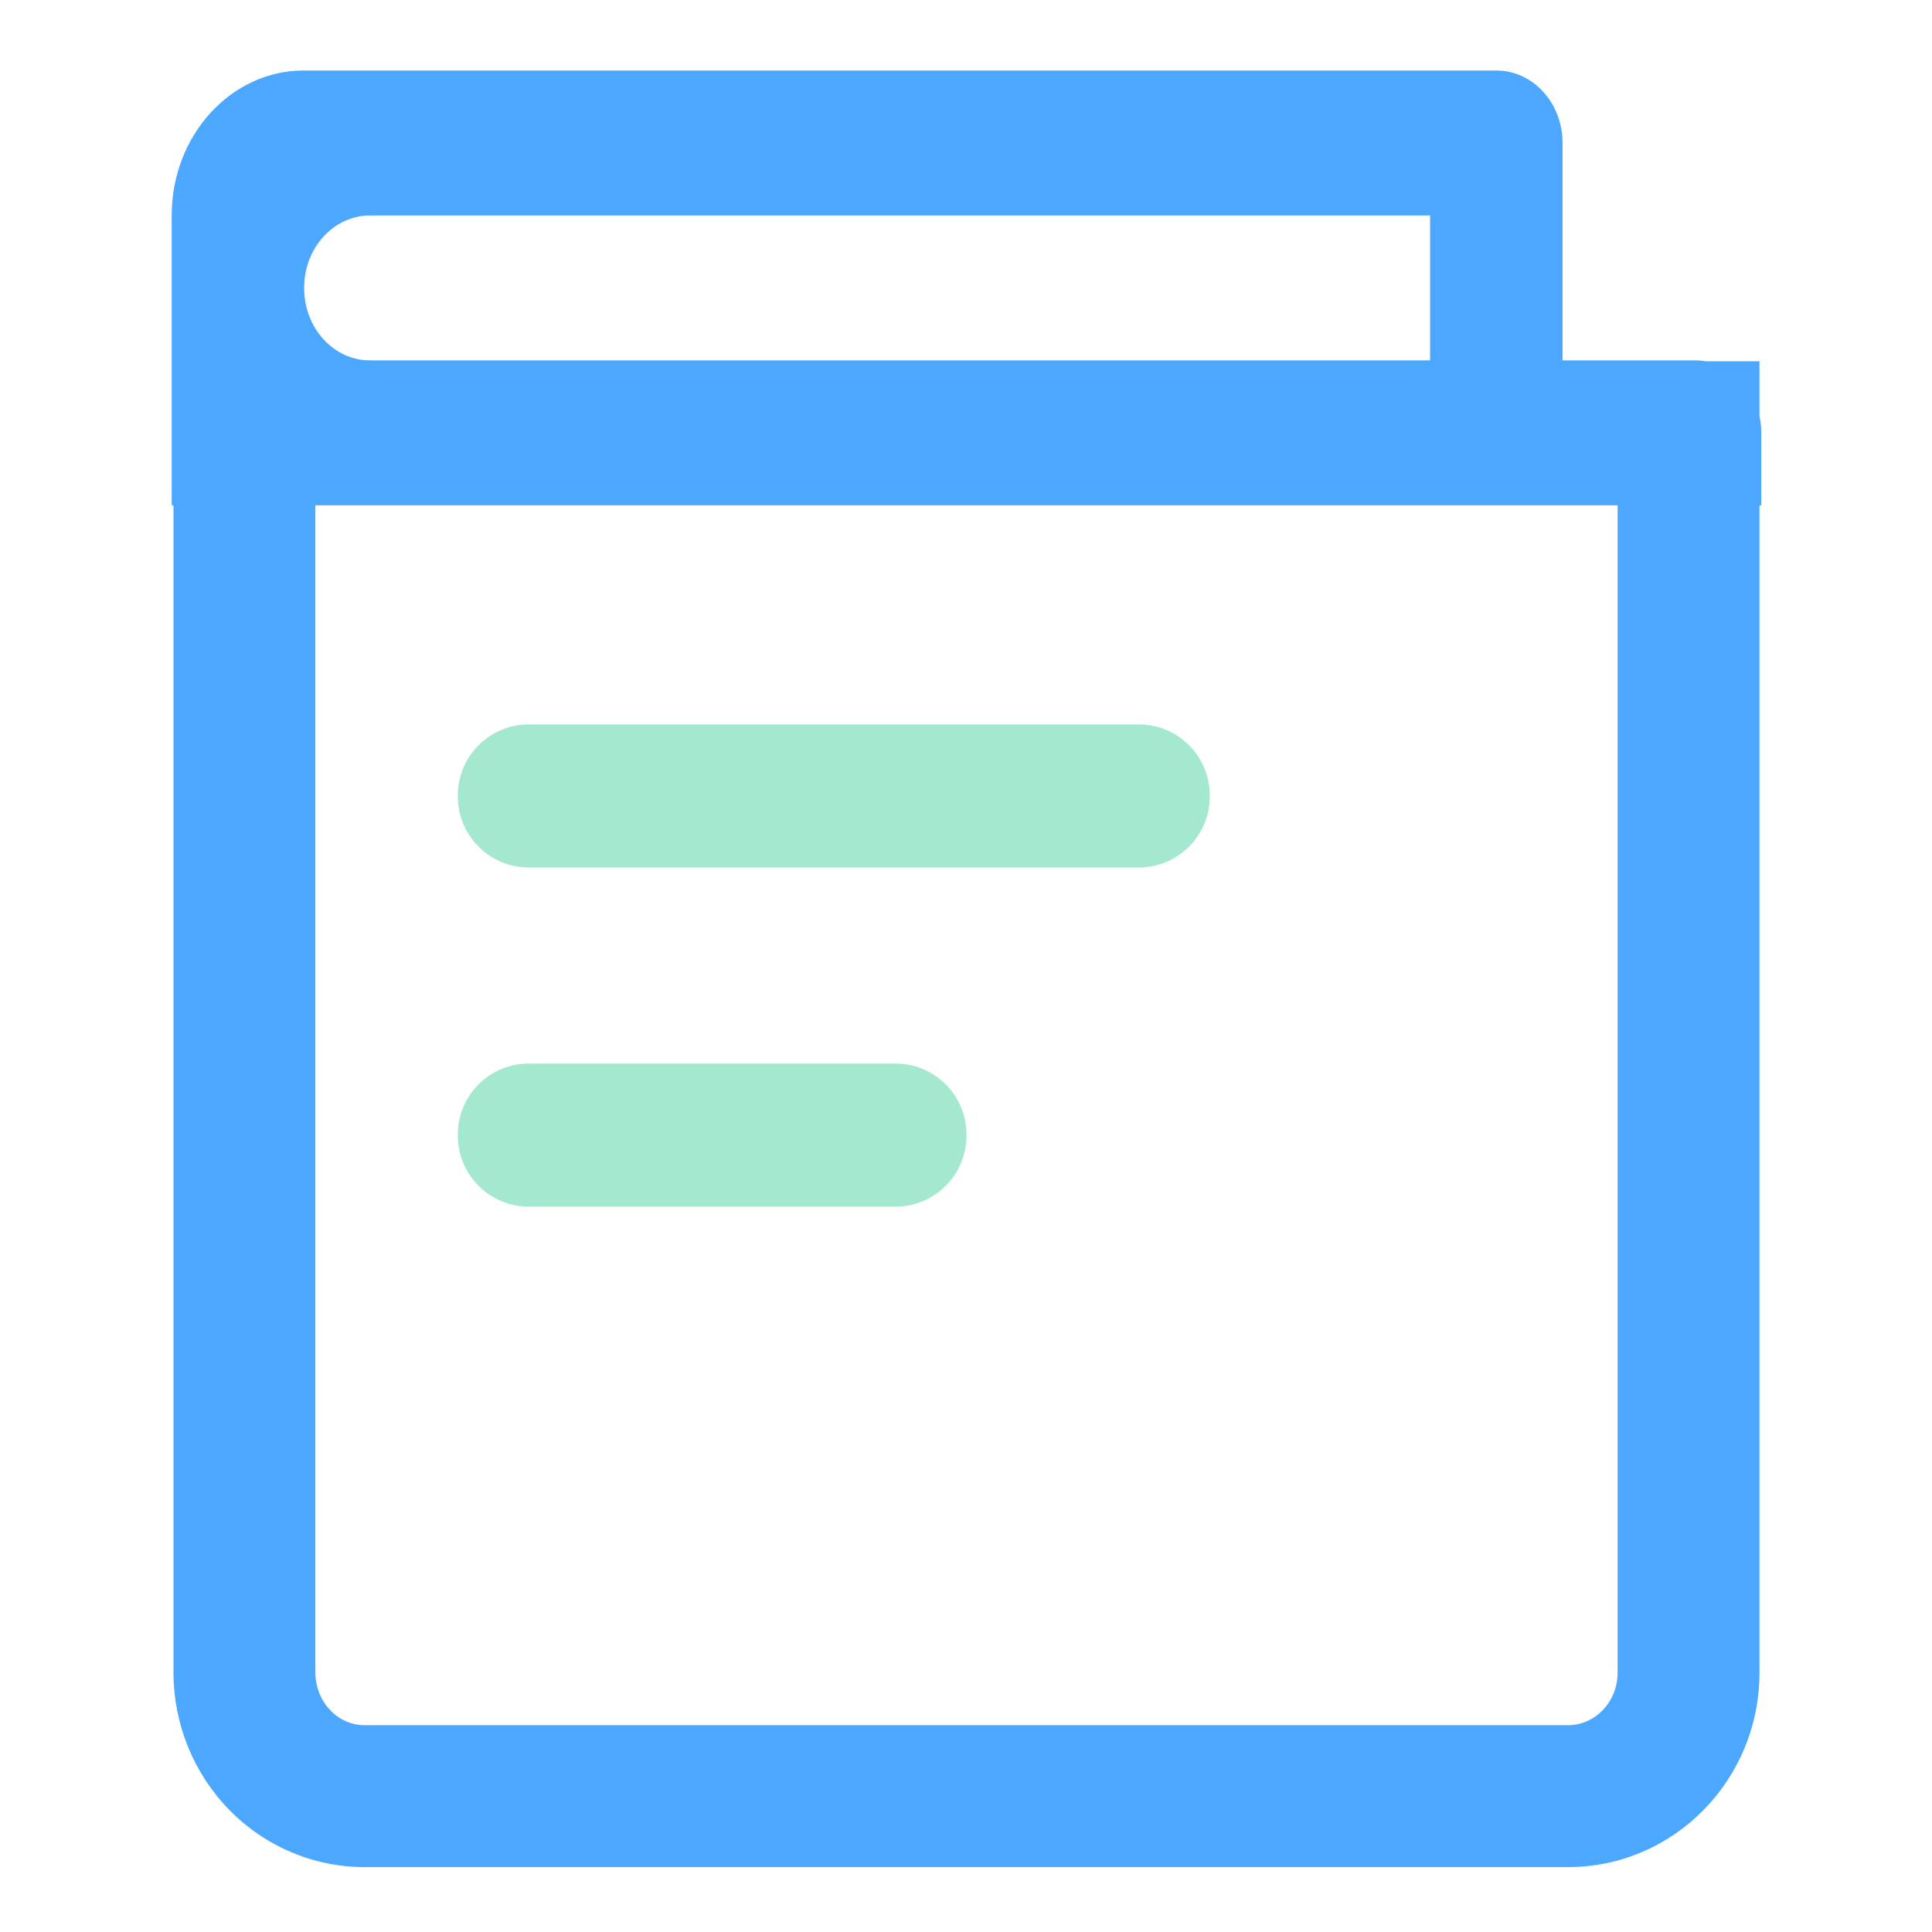 <?xml version="1.0" standalone="no"?><!DOCTYPE svg PUBLIC "-//W3C//DTD SVG 1.1//EN" "http://www.w3.org/Graphics/SVG/1.1/DTD/svg11.dtd"><svg t="1651823051282" class="icon" viewBox="0 0 1024 1024" version="1.1" xmlns="http://www.w3.org/2000/svg" p-id="3740" xmlns:xlink="http://www.w3.org/1999/xlink" width="128" height="128"><defs><style type="text/css">@font-face { font-family: feedback-iconfont; src: url("//at.alicdn.com/t/font_1031158_u69w8yhxdu.woff2?t=1630033759944") format("woff2"), url("//at.alicdn.com/t/font_1031158_u69w8yhxdu.woff?t=1630033759944") format("woff"), url("//at.alicdn.com/t/font_1031158_u69w8yhxdu.ttf?t=1630033759944") format("truetype"); }
</style></defs><path d="M167.143 266.664v619.844c0.034 7.655 2.986 14.918 8.102 20.153 4.912 5.025 11.404 7.766 18.087 7.739h637.682c14.371 0 26.344-12.251 26.344-27.826v-619.91H167.143z m-45.678 692.559c-18.861-19.299-29.442-45.38-29.521-72.54v-695.22h840.614v695.11c0 56.725-45.249 103.026-101.544 103.026H193.556c-27.09 0.089-53.035-10.88-72.09-30.376z m671.62-921.846c19.25 0 34.91 16.962 35.103 38.024v115.607h70.209c19.377 0 35.104 17.054 35.104 38.408v38.408H91V114.116c0-42.402 31.524-76.739 69.857-76.739h632.227z m-35.105 76.816H196.067c-19.316 0.085-34.917 17.274-34.859 38.408 0 21.354 15.622 38.407 34.859 38.407H757.98v-76.815z" fill="#4CA7FF" p-id="3741"></path><path d="M280.252 383.96h323.35c20.766 0 37.6 16.834 37.6 37.6v0.634c0 20.766-16.834 37.6-37.6 37.6h-323.35c-20.766 0-37.6-16.834-37.6-37.6v-0.634c0-20.766 16.834-37.6 37.6-37.6z m0 179.746h194.399c20.765 0 37.6 16.834 37.6 37.6v0.633c0 20.766-16.835 37.6-37.6 37.6H280.252c-20.766 0-37.6-16.834-37.6-37.6v-0.633c0-20.766 16.834-37.6 37.6-37.6z" fill="#A5E8D0" p-id="3742"></path></svg>